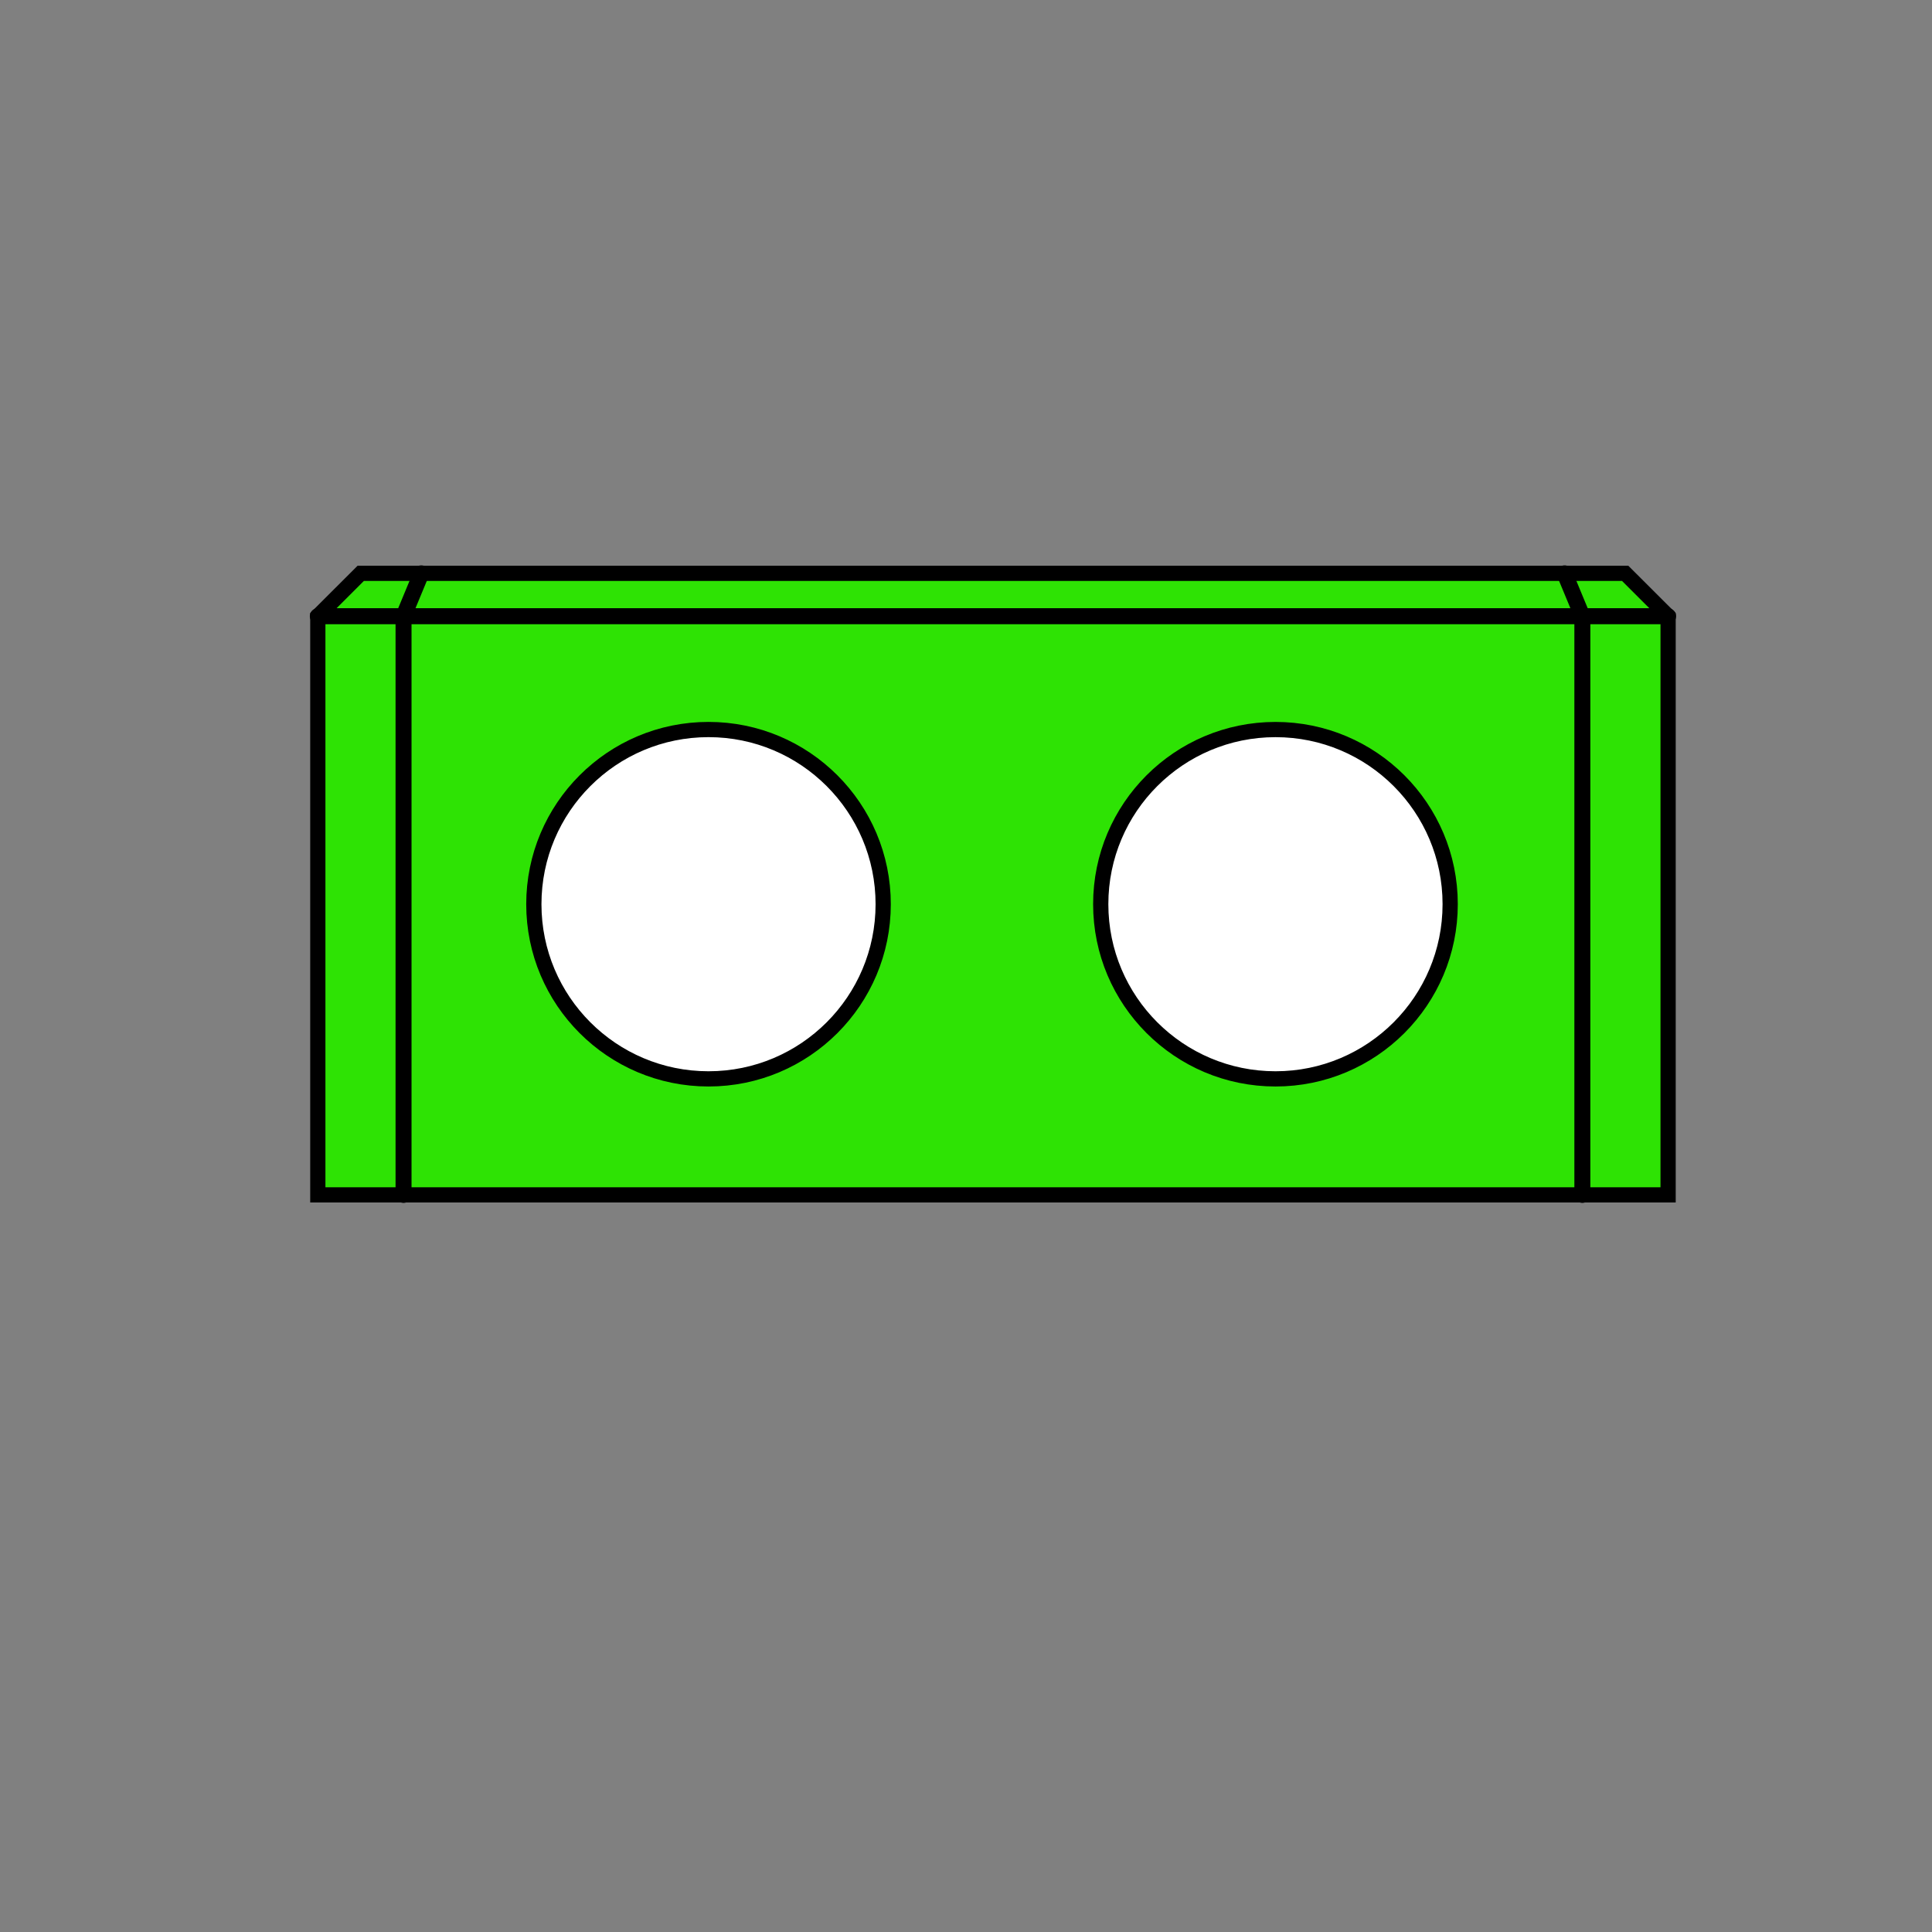 <?xml version="1.0" encoding="UTF-8" standalone="no"?>
<!-- Generator: Adobe Illustrator 16.0.0, SVG Export Plug-In . SVG Version: 6.00 Build 0)  -->

<svg
   xmlns:dc="http://purl.org/dc/elements/1.1/"
   xmlns:cc="http://creativecommons.org/ns#"
   xmlns:rdf="http://www.w3.org/1999/02/22-rdf-syntax-ns#"
   xmlns:svg="http://www.w3.org/2000/svg"
   xmlns="http://www.w3.org/2000/svg"
   xmlns:sodipodi="http://sodipodi.sourceforge.net/DTD/sodipodi-0.dtd"
   xmlns:inkscape="http://www.inkscape.org/namespaces/inkscape"
   version="1.1"
   id="Make2D::visible::lines"
   x="0px"
   y="0px"
   width="800"
   height="800"
   viewBox="0 0 800 800"
   enable-background="new 0 0 841.89 841.89"
   xml:space="preserve"
   inkscape:version="0.91 r13725"
   sodipodi:docname="otto_head_green.svg"><rect x="0" y="0" width="800" height="800" fill="#808080" stroke="none"/><defs
     id="defs3112" /><sodipodi:namedview
     pagecolor="#ffffff"
     bordercolor="#666666"
     borderopacity="1"
     objecttolerance="10"
     gridtolerance="10"
     guidetolerance="10"
     inkscape:pageopacity="0"
     inkscape:pageshadow="2"
     inkscape:window-width="1190"
     inkscape:window-height="733"
     id="namedview3110"
     showgrid="false"
     inkscape:zoom="0.5606433"
     inkscape:cx="273.92389"
     inkscape:cy="420.945"
     inkscape:window-x="0"
     inkscape:window-y="0"
     inkscape:window-maximized="0"
     inkscape:current-layer="Make2D::visible::lines" /><g
     id="g4168"
     transform="matrix(1.576,0,0,1.576,-211.561,-258.875)"
     style="fill:#2ee304;fill-opacity:1"><g
       id="g4151"
       style="fill:#2ee304;fill-opacity:1"><polygon
         style="fill:#2ee304;fill-opacity:1;stroke:#000000;stroke-width:0.656;stroke-miterlimit:10;stroke-dasharray:none"
         id="polygon2782"
         points="456.021,501.261 457.871,499.413 460.482,499.413 509.775,499.413 512.387,499.413 514.238,501.261 514.238,526.211 456.021,526.211 "
         stroke-miterlimit="10"
         transform="matrix(6.094,0,0,6.094,-2561.249,-2728.522)" /></g><g
       transform="matrix(6.094,0,0,6.094,-2561.249,-2728.522)"
       id="g2800"
       style="fill:#2ee304;fill-opacity:1"><line
         x1="459.717"
         y1="501.261"
         x2="456.021"
         y2="501.261"
         id="line2802"
         style="fill:#2ee304;stroke:#000000;stroke-width:0.689;stroke-linecap:round;stroke-linejoin:round;fill-opacity:1" /><line
         x1="459.717"
         y1="526.211"
         x2="459.717"
         y2="501.261"
         id="line2804"
         style="fill:#2ee304;stroke:#000000;stroke-width:0.689;stroke-linecap:round;stroke-linejoin:round;fill-opacity:1" /><line
         x1="510.541"
         y1="501.261"
         x2="510.541"
         y2="526.211"
         id="line2806"
         style="fill:#2ee304;stroke:#000000;stroke-width:0.689;stroke-linecap:round;stroke-linejoin:round;fill-opacity:1" /><line
         x1="510.541"
         y1="501.261"
         x2="514.238"
         y2="501.261"
         id="line2808"
         style="fill:#2ee304;stroke:#000000;stroke-width:0.689;stroke-linecap:round;stroke-linejoin:round;fill-opacity:1" /><line
         x1="460.482"
         y1="499.413"
         x2="459.717"
         y2="501.261"
         id="line2810"
         style="fill:#2ee304;stroke:#000000;stroke-width:0.689;stroke-linecap:round;stroke-linejoin:round;fill-opacity:1" /><line
         x1="459.717"
         y1="501.261"
         x2="510.541"
         y2="501.261"
         id="line2812"
         style="fill:#2ee304;stroke:#000000;stroke-width:0.689;stroke-linecap:round;stroke-linejoin:round;fill-opacity:1" /><line
         x1="509.775"
         y1="499.413"
         x2="510.541"
         y2="501.261"
         id="line2814"
         style="fill:#2ee304;stroke:#000000;stroke-width:0.689;stroke-linecap:round;stroke-linejoin:round;fill-opacity:1" /></g></g><path
     d="m 528.168,446.74 c 39.94,0 72.32,-32.399 72.32,-72.349 0,-39.93 -32.38,-72.301 -72.32,-72.301 -39.978,0 -72.377,32.371 -72.377,72.301 0,39.949 32.399,72.349 72.377,72.349 z"
     id="path2934"
     inkscape:connector-curvature="0"
     style="fill:#ffffff;stroke:#000000;stroke-width:6.305;stroke-miterlimit:4;stroke-dasharray:none;stroke-opacity:1" /><circle
     cx="293.381"
     cy="374.411"
     r="72.329"
     id="circle2940"
     style="fill:#ffffff;stroke:#000000;stroke-width:6.305;stroke-miterlimit:4;stroke-dasharray:none;stroke-opacity:1" /></svg>